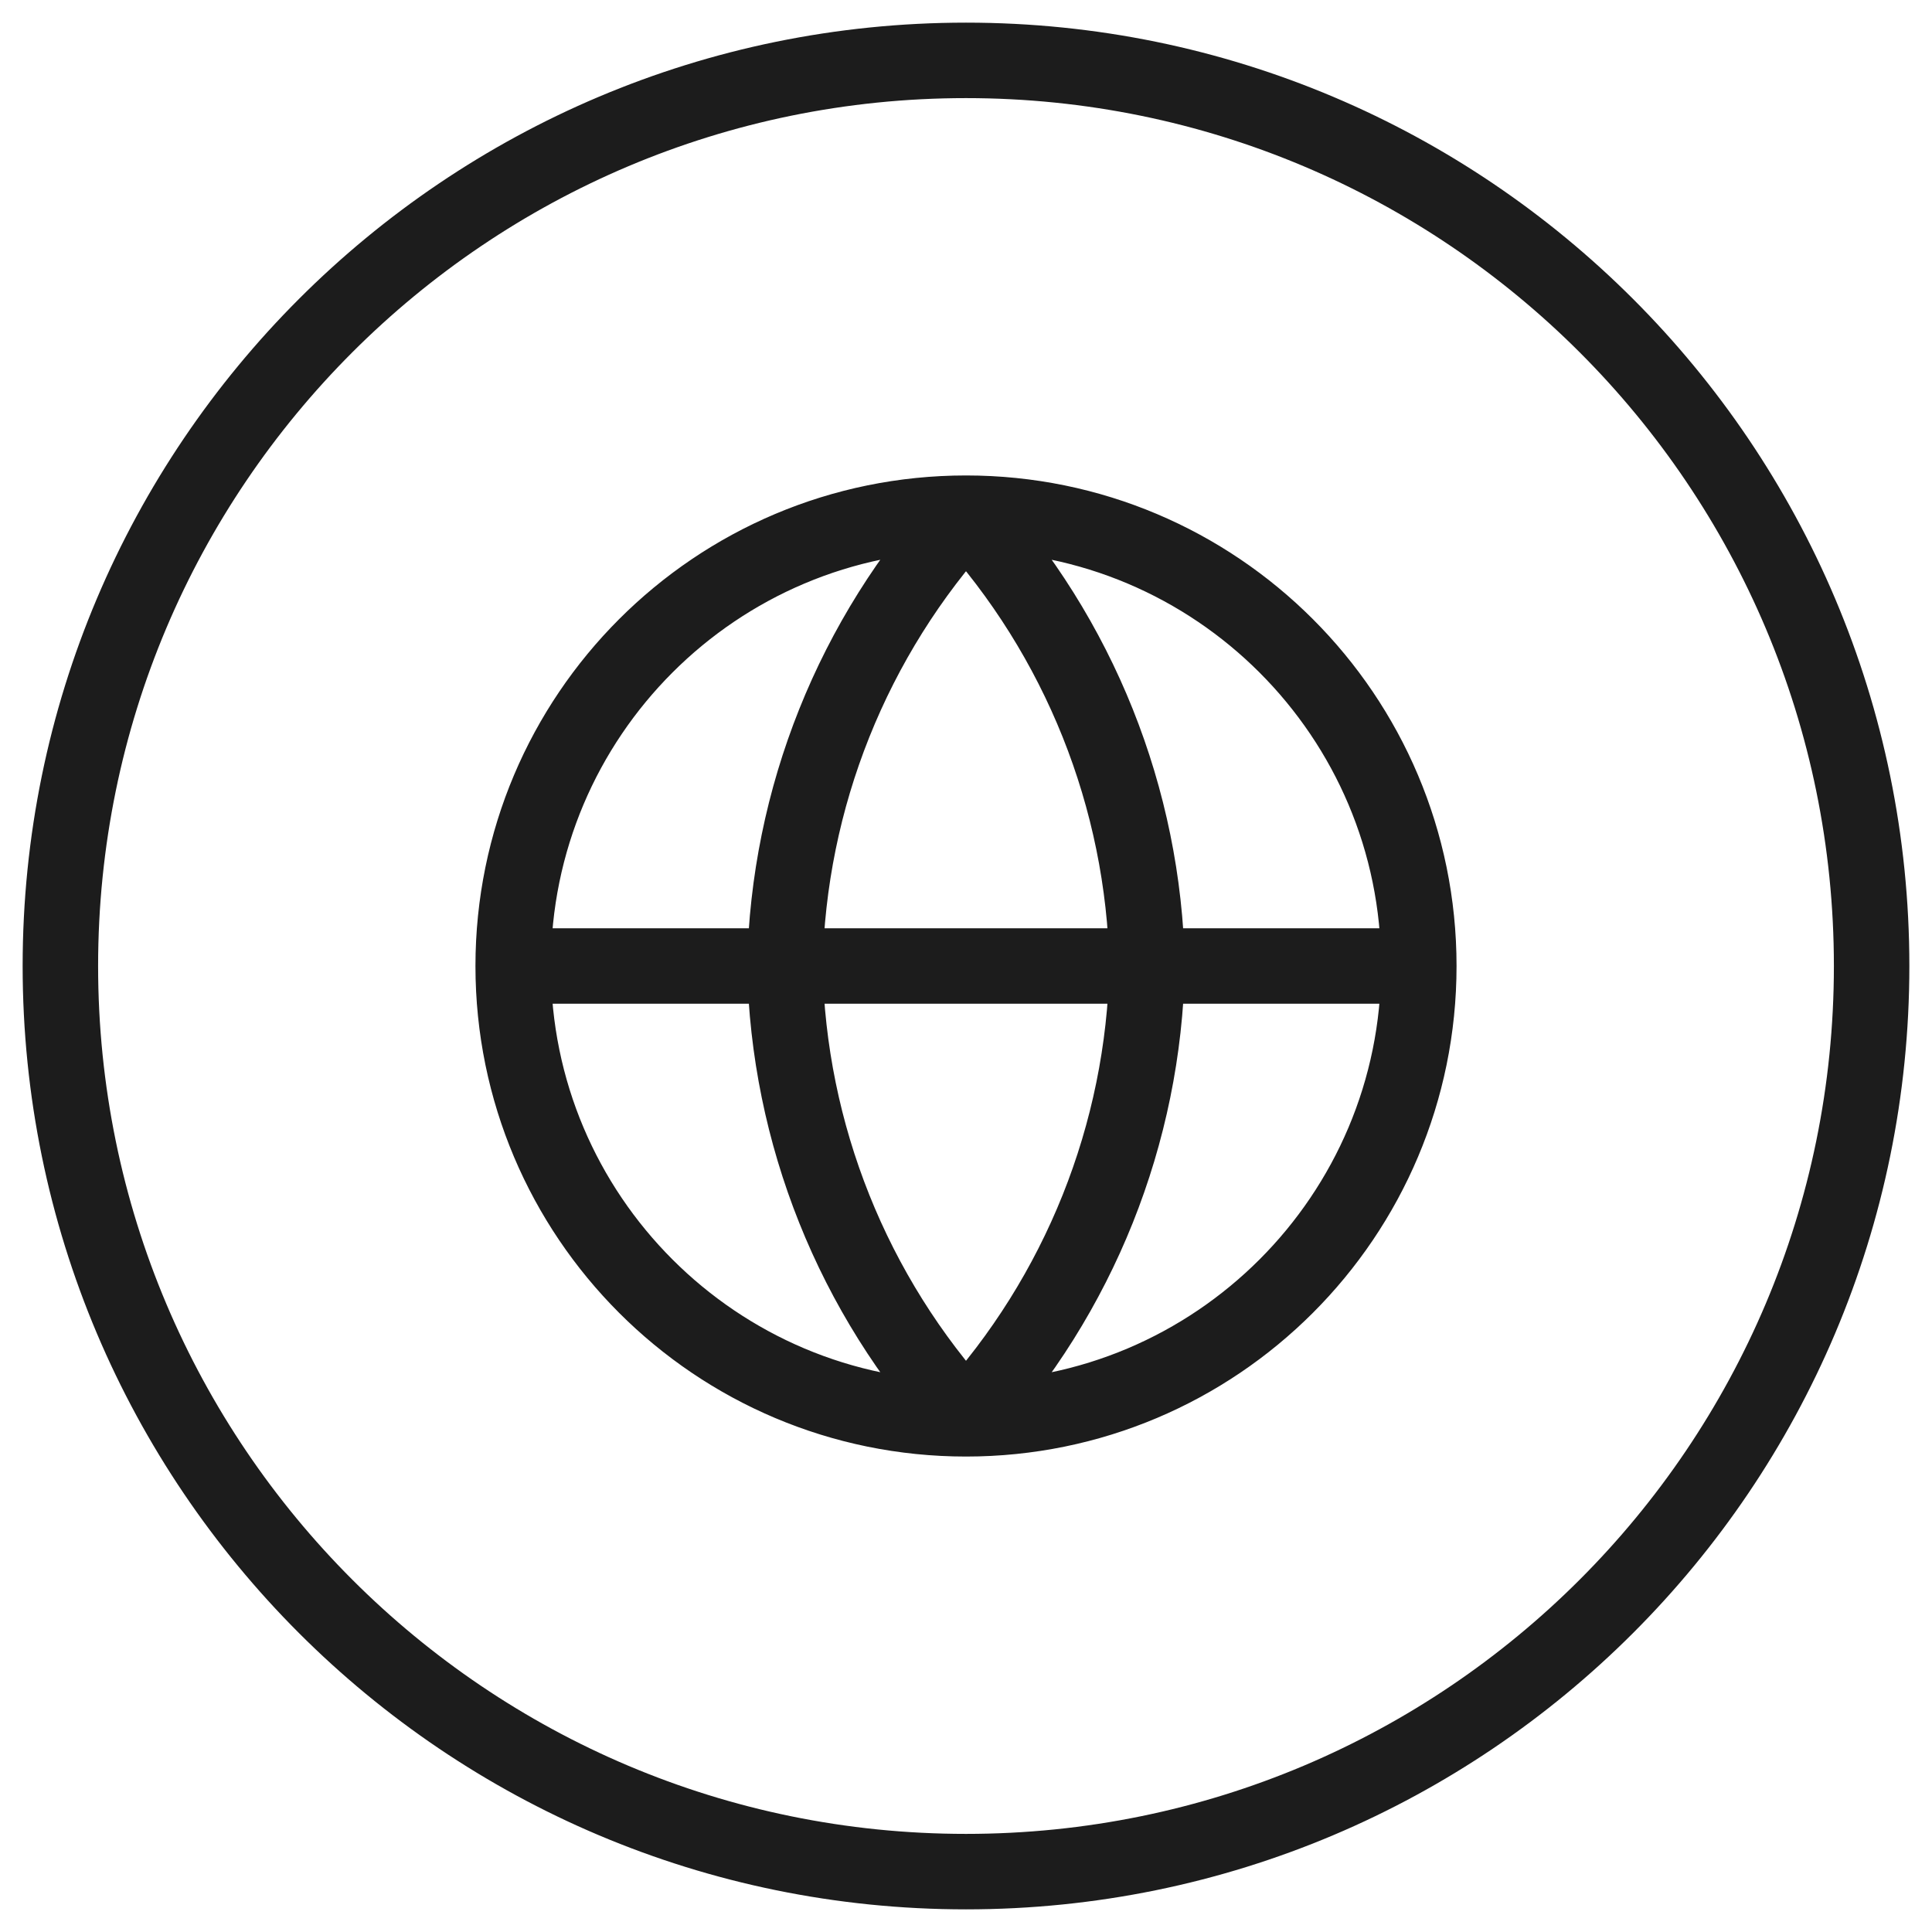 <svg width="32" height="32" viewBox="0 0 32 32" fill="none" xmlns="http://www.w3.org/2000/svg">
<g clip-path="url(#clip0_8539_47111)">
<path d="M23.5 16C23.5 11.858 20.142 8.5 16 8.5M23.5 16C23.5 20.142 20.142 23.5 16 23.5M23.5 16H8.5M16 8.5C11.858 8.5 8.5 11.858 8.5 16M16 8.5C17.876 10.554 18.942 13.219 19 16C18.942 18.781 17.876 21.446 16 23.5M16 8.5C14.124 10.554 13.058 13.219 13 16C13.058 18.781 14.124 21.446 16 23.5M8.5 16C8.5 20.142 11.858 23.5 16 23.5M16 1C7.716 1 1 7.716 1 16C1 24.284 7.716 31 16 31C24.284 31 31 24.284 31 16C31 7.716 24.284 1 16 1Z" stroke="#1C1C1C" stroke-width="1.25"/>
</g>
<defs>
<clipPath id="clip0_8539_47111">
<rect width="32" height="32" fill="white" transform="matrix(1 0 0 -1 0 32)"/>
</clipPath>
</defs>
</svg>
